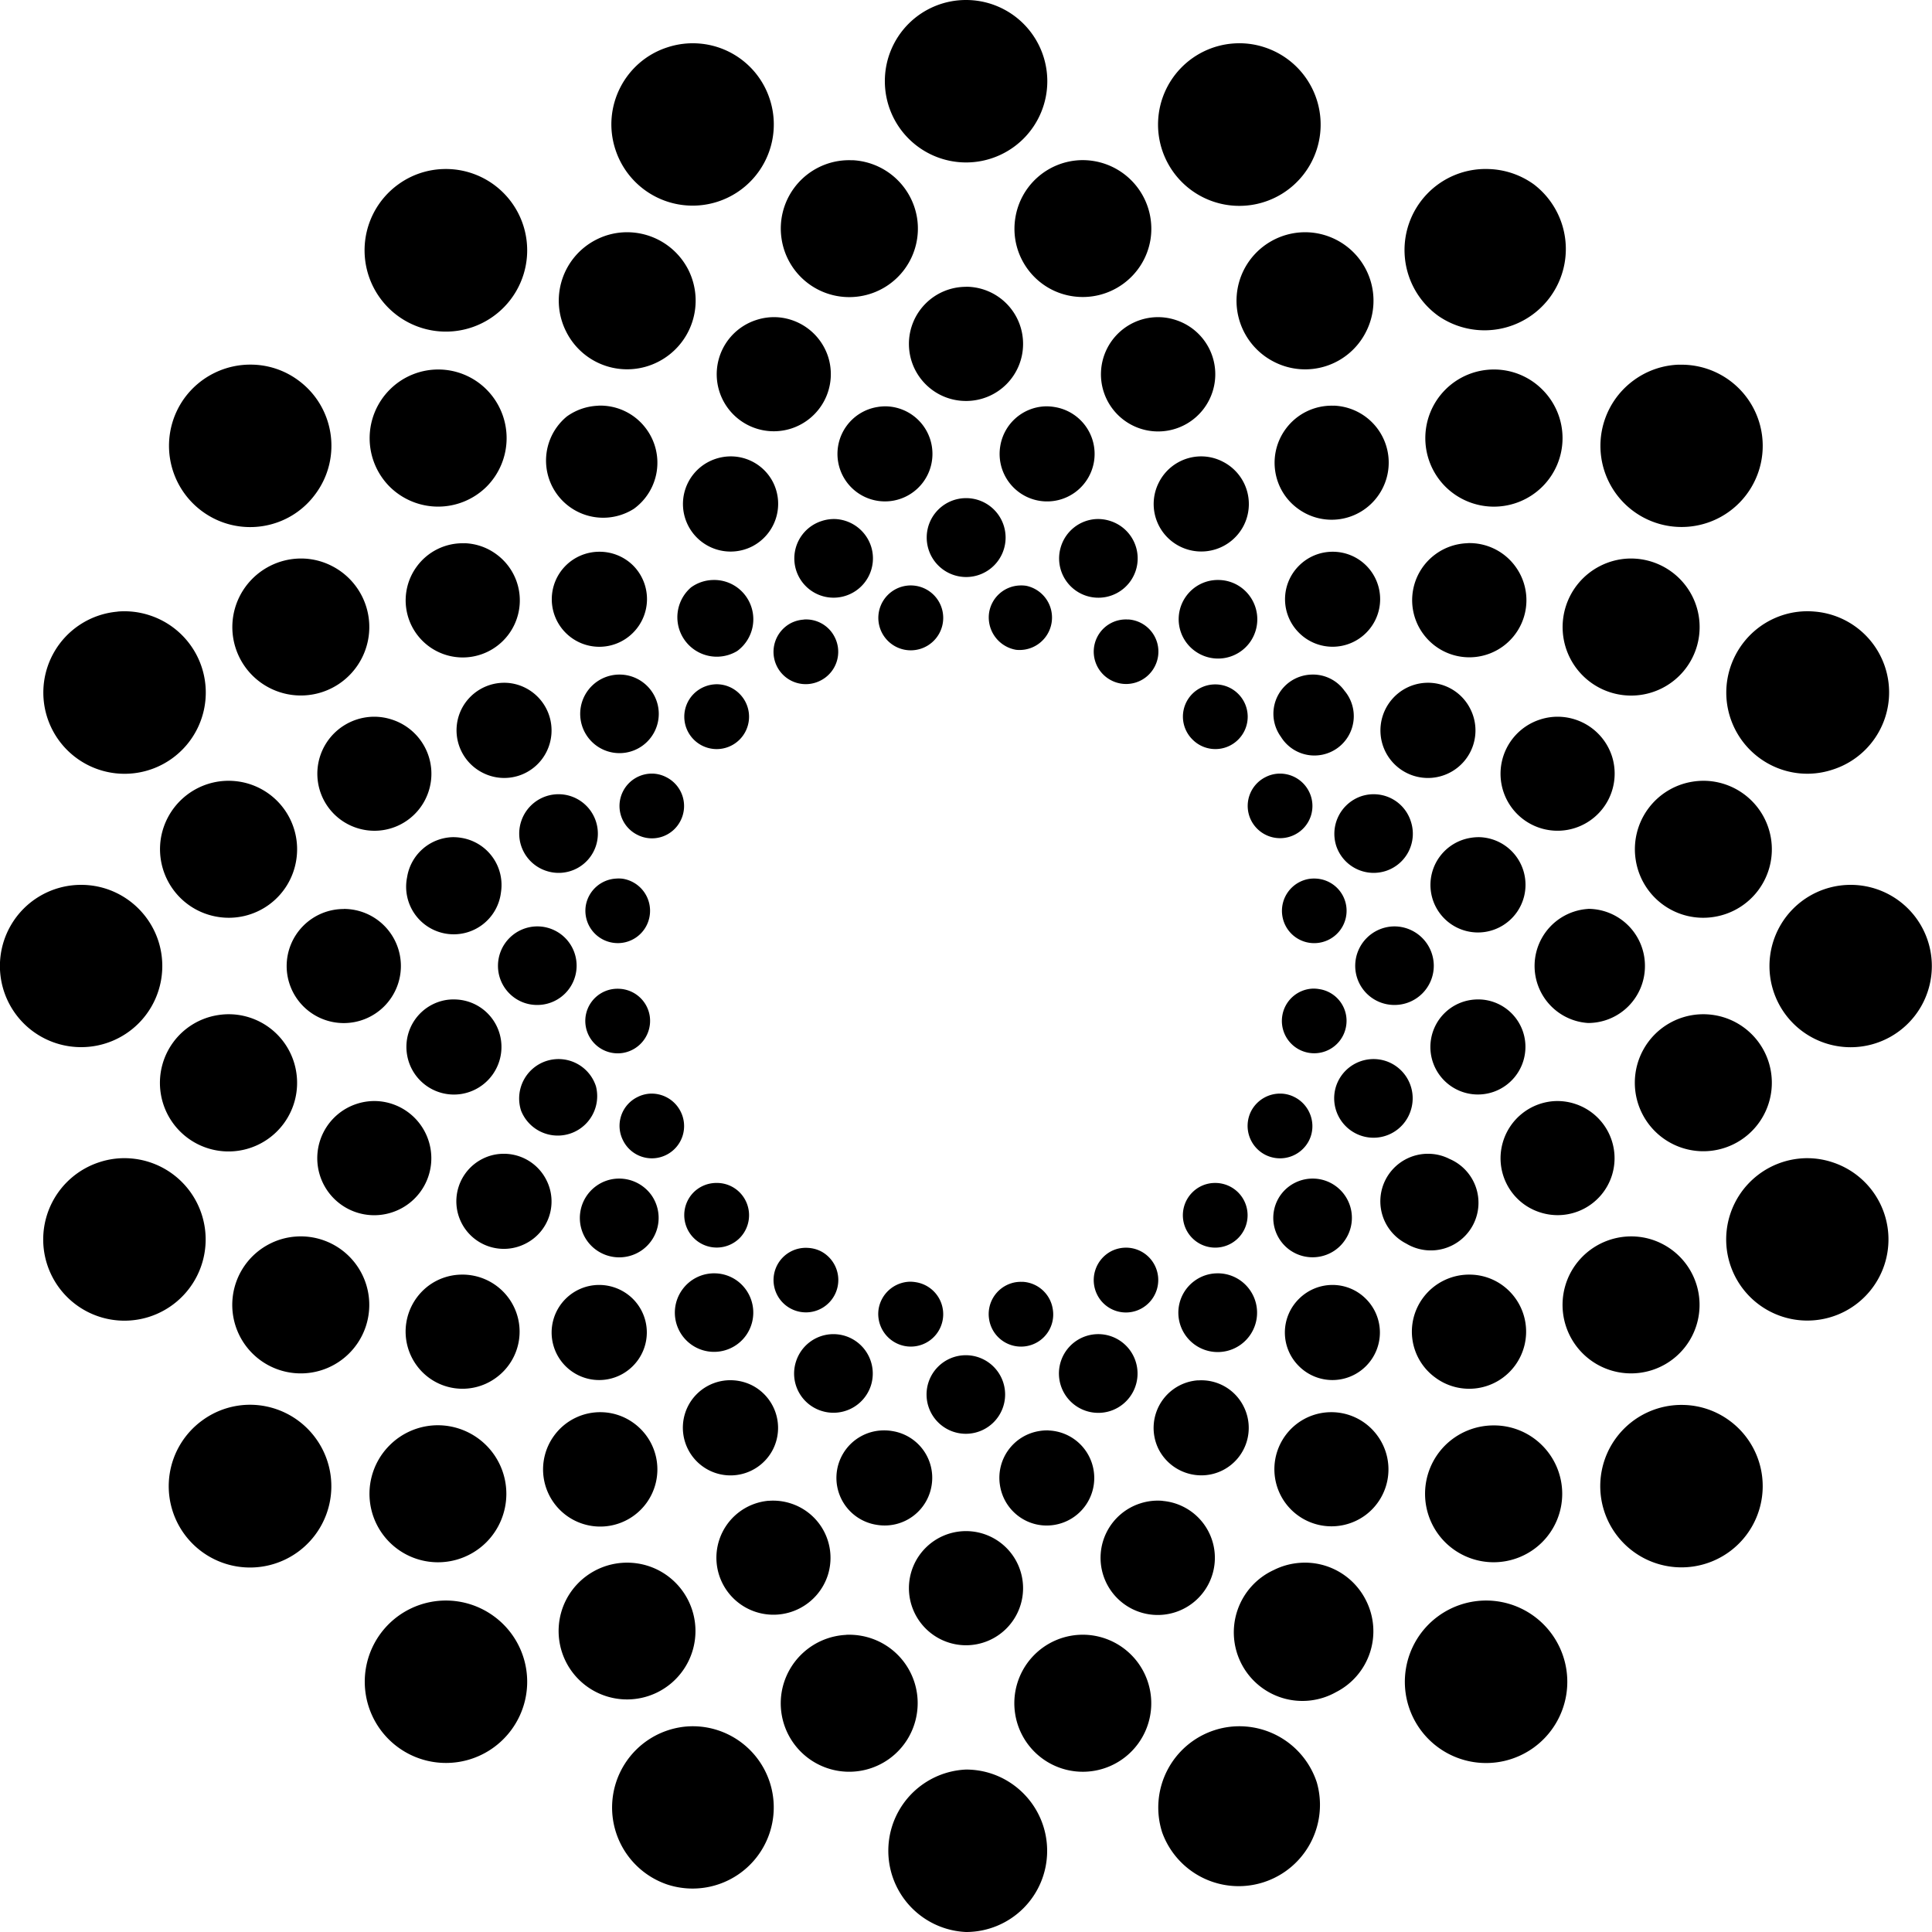 <svg xmlns="http://www.w3.org/2000/svg" width="1em" height="1em" viewBox="0 0 24 24"><path fill="currentColor" d="M12 0a1.007 1.007 0 0 0-1.008 1.008A1.009 1.009 0 1 0 12 0M8.69.541a1.007 1.007 0 0 0-.399.047c-.528.17-.82.74-.646 1.27a1.007 1.007 0 1 0 1.918-.624A1.004 1.004 0 0 0 8.69.541m6.62 0a1.01 1.01 0 1 0 1.047 1.316a1.01 1.01 0 0 0-.65-1.27a.998.998 0 0 0-.396-.046m-4.722 1.45a.852.852 0 0 0-.172.009a.849.849 0 0 0-.707.973a.85.85 0 0 0 .975.707a.851.851 0 0 0 .707-.973a.854.854 0 0 0-.803-.717m2.824 0a.85.85 0 0 0-.8.716c-.075.464.241.9.704.973c.464.073.9-.242.975-.705A.853.853 0 0 0 13.584 2a.854.854 0 0 0-.172-.01m-7.908.11a1.002 1.002 0 0 0-.557.191a1.01 1.01 0 1 0 .557-.191m12.992 0a1.007 1.007 0 0 0-.629 1.824a1.01 1.01 0 0 0 1.188-1.633a1.01 1.01 0 0 0-.559-.191M7.73 2.887a.843.843 0 0 0-.325.091a.85.85 0 0 0-.37 1.145a.846.846 0 0 0 1.142.371a.853.853 0 0 0 .373-1.144a.854.854 0 0 0-.82-.463m8.543 0a.854.854 0 0 0-.82.463a.851.851 0 0 0 .372 1.144a.846.846 0 0 0 1.143-.37a.85.85 0 0 0-.37-1.146a.852.852 0 0 0-.325-.091M12 3.563a.709.709 0 0 0-.709.708c0 .393.317.71.709.71a.708.708 0 0 0 .709-.71a.709.709 0 0 0-.709-.709m-2.328.38a.706.706 0 0 0-.28.034a.708.708 0 0 0-.454.892a.709.709 0 0 0 .892.455a.71.71 0 0 0 .457-.892a.712.712 0 0 0-.615-.489m4.656 0a.71.71 0 1 0 .734.926a.708.708 0 0 0-.454-.892a.705.705 0 0 0-.28-.034M3.145 4.53a1.013 1.013 0 0 0-.854.416a1.01 1.01 0 0 0 .225 1.409c.45.327 1.08.228 1.406-.223c.33-.45.231-1.082-.22-1.41a.995.995 0 0 0-.557-.192m17.713 0a1.003 1.003 0 0 0-.56.192a1.008 1.008 0 1 0 .559-.191M5.443 4.59a.85.85 0 0 0-.601.25a.853.853 0 0 0-.002 1.205a.855.855 0 0 0 1.205 0a.855.855 0 0 0 0-1.205a.847.847 0 0 0-.602-.25m13.116 0a.852.852 0 0 0-.604.25a.853.853 0 0 0 0 1.205a.854.854 0 0 0 1.205 0a.85.85 0 0 0 0-1.205a.847.847 0 0 0-.601-.25m-11.125.45a.709.709 0 0 0-.393.134a.71.71 0 0 0 .834 1.146a.707.707 0 0 0 .156-.988a.707.707 0 0 0-.597-.293zm9.132 0a.707.707 0 0 0-.597.292c-.23.317-.16.76.156.988a.707.707 0 0 0 .99-.156a.708.708 0 0 0-.549-1.125m-5.546.009a.59.59 0 0 0-.12.008a.59.59 0 1 0 .676.49a.59.59 0 0 0-.557-.498m1.96 0a.588.588 0 0 0-.554.498a.59.59 0 1 0 .674-.49a.59.59 0 0 0-.12-.008m-3.945.623a.605.605 0 0 0-.228.064a.59.59 0 0 0-.258.793a.592.592 0 0 0 .795.26a.595.595 0 0 0 .26-.797a.589.589 0 0 0-.569-.32m5.932 0a.589.589 0 0 0-.569.32a.589.589 0 0 0 .256.795a.592.592 0 0 0 .797-.258a.59.59 0 0 0-.26-.793a.586.586 0 0 0-.224-.064M12 6.188a.489.489 0 0 0-.488.488a.49.49 0 1 0 .488-.488m-1.603.261a.484.484 0 0 0-.192.024a.487.487 0 1 0 .3.928a.488.488 0 0 0 .315-.616a.492.492 0 0 0-.424-.336m3.206 0a.487.487 0 0 0-.421.336a.488.488 0 0 0 .312.616a.488.488 0 0 0 .303-.928a.49.49 0 0 0-.194-.024m-7.83.3a.705.705 0 0 0-.597.292a.709.709 0 1 0 .988-.158a.702.702 0 0 0-.39-.135m12.456 0a.71.71 0 0 0-.393.134a.707.707 0 0 0-.158.99a.709.709 0 1 0 1.149-.832a.705.705 0 0 0-.598-.293m-10.784.107a.592.592 0 0 0-.418.173a.59.59 0 0 0 0 .834a.59.59 0 0 0 .836 0a.591.591 0 0 0 .002-.836a.592.592 0 0 0-.42-.171m9.11 0a.589.589 0 0 0-.418.173a.587.587 0 0 0 0 .834a.589.589 0 0 0 .834 0a.59.59 0 0 0 .002-.834a.588.588 0 0 0-.418-.173M3.799 6.94a.856.856 0 0 0-.82.464a.849.849 0 0 0 .372 1.143a.85.85 0 1 0 .772-1.516a.843.843 0 0 0-.324-.091m16.404 0a.853.853 0 0 0-.326.091a.851.851 0 1 0 1.144.373a.854.854 0 0 0-.818-.464m-11.35.265a.483.483 0 0 0-.269.092a.49.49 0 0 0 .574.79a.489.489 0 0 0 .108-.68a.484.484 0 0 0-.412-.202m6.294 0a.485.485 0 0 0-.413.201a.487.487 0 0 0 .11.682a.488.488 0 0 0 .681-.108a.49.49 0 0 0-.109-.683a.483.483 0 0 0-.27-.092m-3.813.068a.388.388 0 0 0-.08.004a.403.403 0 1 0 .08-.004m1.332 0a.4.4 0 0 0-.379.338a.408.408 0 0 0 .334.461a.403.403 0 0 0 .127-.795a.41.41 0 0 0-.082-.004m-11.205.325a1.009 1.009 0 1 0 .396.045a1.001 1.001 0 0 0-.396-.046m21.078 0a1 1 0 0 0-.396.045c-.53.173-.821.743-.649 1.273c.174.53.741.82 1.27.646a1.007 1.007 0 0 0-.225-1.964m-12.555.1a.409.409 0 0 0-.156.042a.403.403 0 0 0-.176.54a.4.4 0 0 0 .541.175a.4.4 0 0 0 .176-.539a.397.397 0 0 0-.385-.219m4.032 0a.399.399 0 0 0-.385.216a.401.401 0 0 0 .176.541a.4.4 0 0 0 .539-.176a.4.4 0 0 0-.176-.54a.398.398 0 0 0-.154-.042m-6.305.685a.488.488 0 1 0 .27.092a.485.485 0 0 0-.27-.092m8.58 0a.49.49 0 0 0-.271.092a.487.487 0 0 0-.108.681a.489.489 0 1 0 .79-.572a.481.481 0 0 0-.411-.201m-9.986.103a.594.594 0 0 0-.57.322a.591.591 0 0 0 .26.794a.587.587 0 0 0 .792-.256a.593.593 0 0 0-.258-.797a.584.584 0 0 0-.224-.063m11.392 0a.59.59 0 0 0-.226.063a.593.593 0 0 0-.258.797a.59.59 0 0 0 .793.257a.59.59 0 0 0 .258-.795a.587.587 0 0 0-.567-.322M8.904 8.5a.41.41 0 0 0-.287.12a.402.402 0 0 0 .002.568a.402.402 0 0 0 .568 0a.402.402 0 0 0 0-.569a.4.4 0 0 0-.283-.119m6.194.002a.4.4 0 0 0-.286.117a.4.4 0 0 0 .003.569a.4.4 0 0 0 .566 0a.401.401 0 0 0 0-.569a.4.4 0 0 0-.283-.117M4.59 8.906a.708.708 0 0 0-.158 1.379a.707.707 0 0 0 .892-.453a.707.707 0 0 0-.455-.893a.703.703 0 0 0-.28-.033m14.82 0a.703.703 0 0 0-.28.033a.707.707 0 1 0 .438 1.346a.71.71 0 0 0 .457-.892a.711.711 0 0 0-.615-.487m-11.283.705a.402.402 0 0 0-.387.22a.4.4 0 0 0 .176.538a.397.397 0 0 0 .539-.174a.401.401 0 0 0-.176-.54a.394.394 0 0 0-.152-.044m7.746 0a.392.392 0 0 0-.152.043a.4.4 0 0 0-.176.541a.403.403 0 0 0 .539.174a.399.399 0 0 0 .176-.54a.403.403 0 0 0-.387-.218M2.801 9.7a.853.853 0 0 0-.803.717a.852.852 0 0 0 .709.973a.848.848 0 0 0 .973-.705a.85.85 0 0 0-.705-.975a.875.875 0 0 0-.174-.01m18.398 0a.854.854 0 0 0-.172.01a.85.85 0 0 0-.707.975a.848.848 0 0 0 .973.705a.85.85 0 0 0 .707-.973a.852.852 0 0 0-.8-.717m-14.305.168a.488.488 0 0 0-.421.336a.487.487 0 0 0 .314.615a.487.487 0 0 0 .615-.312a.49.49 0 0 0-.314-.617a.489.489 0 0 0-.194-.022m10.211 0a.489.489 0 0 0-.193.022a.493.493 0 0 0-.314.617a.49.49 0 0 0 .617.312a.486.486 0 0 0 .31-.615a.483.483 0 0 0-.42-.336M5.611 10.4a.59.59 0 0 0-.554.498a.591.591 0 1 0 1.166.188a.593.593 0 0 0-.493-.678a.586.586 0 0 0-.119-.008m12.778 0a.593.593 0 0 0-.12.008a.592.592 0 0 0-.492.678a.59.59 0 0 0 .676.49a.592.592 0 0 0 .49-.678a.59.59 0 0 0-.554-.498m-10.733.514a.404.404 0 0 0-.379.336a.402.402 0 0 0 .336.461a.4.4 0 0 0 .457-.332a.403.403 0 0 0-.334-.463a.394.394 0 0 0-.08-.002m8.688 0a.417.417 0 0 0-.082.004a.402.402 0 0 0-.332.461a.4.4 0 0 0 .459.332a.402.402 0 0 0 .334-.459a.4.4 0 0 0-.38-.338m-15.336.078a1.008 1.008 0 0 0 0 2.016A1.007 1.007 0 0 0 2.016 12c0-.556-.451-1.008-1.008-1.008zm21.984 0a1.008 1.008 0 1 0-.003 2.017a1.008 1.008 0 0 0 .003-2.017m-18.72.3a.709.709 0 0 0-.71.708a.709.709 0 0 0 .71.709A.709.709 0 0 0 4.98 12a.709.709 0 0 0-.709-.709m15.456 0a.71.71 0 0 0 0 1.417a.706.706 0 0 0 .707-.709a.707.707 0 0 0-.707-.709m-13.052.218a.49.49 0 0 0-.489.49c0 .269.219.488.489.486a.488.488 0 1 0 0-.976m10.648 0a.49.49 0 0 0-.488.49a.486.486 0 0 0 .488.486a.487.487 0 0 0 .488-.486a.49.49 0 0 0-.488-.49m-1.017.773a.4.4 0 0 0-.377.338a.401.401 0 1 0 .793.127a.398.398 0 0 0-.334-.459a.408.408 0 0 0-.082-.006m-8.614.002a.417.417 0 0 0-.082.004a.4.4 0 0 0-.334.46a.403.403 0 0 0 .461.333a.404.404 0 0 0 .334-.46a.4.4 0 0 0-.379-.337m-2.027.133a.606.606 0 0 0-.121.006a.59.59 0 0 0-.488.676a.59.59 0 0 0 .673.492a.592.592 0 0 0 .493-.678a.589.589 0 0 0-.557-.496m12.668 0a.59.59 0 0 0-.557.498a.59.59 0 1 0 1.166.184a.589.589 0 0 0-.49-.676a.585.585 0 0 0-.119-.006M2.879 12.6a.854.854 0 0 0-.172.01a.852.852 0 1 0 .973.707a.85.85 0 0 0-.801-.717m18.242 0a.851.851 0 1 0 .174.01a.874.874 0 0 0-.174-.01m-14.14.558a.492.492 0 0 0-.194.022a.49.49 0 0 0-.314.617a.49.49 0 0 0 .93-.303a.488.488 0 0 0-.423-.336m10.04 0a.49.49 0 0 0-.423.336a.49.49 0 0 0 .314.615a.485.485 0 0 0 .613-.312a.488.488 0 0 0-.31-.617a.492.492 0 0 0-.194-.022m-8.95.428a.396.396 0 0 0-.153.043a.398.398 0 0 0-.176.54a.399.399 0 0 0 .537.177a.4.4 0 0 0 .176-.54a.403.403 0 0 0-.385-.22m7.86 0a.405.405 0 0 0-.388.219a.404.404 0 0 0 .176.54a.404.404 0 0 0 .543-.175c.1-.196.02-.44-.178-.541a.39.39 0 0 0-.152-.043m-11.22.094a.705.705 0 0 0-.28.033a.71.71 0 0 0-.454.894a.707.707 0 0 0 .892.454a.707.707 0 0 0 .455-.893a.711.711 0 0 0-.613-.488m14.578 0a.712.712 0 0 0-.613.49c-.12.372.082.77.455.89a.707.707 0 0 0 .892-.453a.71.71 0 0 0-.455-.894a.704.704 0 0 0-.279-.033m-13.07.654a.58.58 0 0 0-.225.062a.591.591 0 0 0-.26.795a.59.59 0 0 0 .795.258a.586.586 0 0 0 .258-.793a.591.591 0 0 0-.568-.322m11.562 0a.592.592 0 0 0-.568.32a.59.59 0 0 0 .258.795a.592.592 0 1 0 .535-1.053a.578.578 0 0 0-.225-.062m-16.148.057a.992.992 0 0 0-.397.046a1.009 1.009 0 1 0 1.27.647a1.009 1.009 0 0 0-.873-.693m20.734 0a1.01 1.01 0 0 0-.873.693a1.008 1.008 0 1 0 1.27-.646a.992.992 0 0 0-.397-.047m-14.691.25a.485.485 0 0 0-.27.093a.49.49 0 0 0-.11.682a.49.49 0 0 0 .685.11a.491.491 0 0 0 .109-.684a.494.494 0 0 0-.414-.201m8.648 0a.491.491 0 0 0-.412.2a.49.49 0 0 0 .107.684c.219.159.526.11.682-.109a.488.488 0 0 0-.107-.682a.484.484 0 0 0-.27-.093m-7.42.054a.402.402 0 0 0-.285.115a.402.402 0 0 0 0 .569a.403.403 0 0 0 .569.002a.403.403 0 0 0 0-.57a.397.397 0 0 0-.284-.116m6.192 0a.398.398 0 0 0-.283.117a.401.401 0 1 0 .568.569a.402.402 0 0 0 0-.569a.403.403 0 0 0-.285-.117m-11.42.666a.842.842 0 0 0-.324.09a.851.851 0 1 0 .324-.09m16.648 0a.855.855 0 0 0-.82.463a.851.851 0 1 0 1.144-.373a.84.84 0 0 0-.324-.09m-6.365.139a.404.404 0 0 0-.154.043a.405.405 0 0 0-.174.541a.399.399 0 0 0 .539.176a.404.404 0 0 0 .176-.541a.4.4 0 0 0-.387-.219m-3.918.002a.401.401 0 0 0-.387.217a.401.401 0 0 0 .176.54a.402.402 0 0 0 .365-.717a.402.402 0 0 0-.154-.04m-1.152.316a.487.487 0 0 0-.412.202a.487.487 0 1 0 .789.572a.49.49 0 0 0-.108-.682a.483.483 0 0 0-.27-.092m6.224 0a.483.483 0 0 0-.27.092a.489.489 0 1 0 .682.11a.486.486 0 0 0-.412-.202m-9.39.016a.7.7 0 0 0-.391.133a.712.712 0 0 0-.156.992a.704.704 0 0 0 .988.156a.707.707 0 0 0 .158-.988a.711.711 0 0 0-.6-.293m12.554 0a.713.713 0 0 0-.6.293a.705.705 0 0 0 .159.988a.706.706 0 0 0 .99-.156a.711.711 0 0 0-.158-.992a.699.699 0 0 0-.39-.133m-6.98.088a.405.405 0 0 0-.381.342a.406.406 0 0 0 .338.459a.402.402 0 0 0 .125-.795a.412.412 0 0 0-.082-.006m1.406.002a.41.41 0 0 0-.082.004a.401.401 0 0 0-.332.46a.401.401 0 0 0 .46.335a.399.399 0 0 0 .331-.46a.4.4 0 0 0-.377-.34m-5.258.039a.59.59 0 0 0-.418.174a.59.59 0 0 0 .836.834a.589.589 0 0 0 .002-.834a.596.596 0 0 0-.42-.174m9.11 0a.59.59 0 0 0-.418.174a.587.587 0 0 0 0 .834a.588.588 0 0 0 .834 0a.59.59 0 0 0 0-.834a.585.585 0 0 0-.416-.174m-6.242.613a.488.488 0 0 0-.422.336a.486.486 0 0 0 .314.615a.489.489 0 0 0 .615-.312a.49.49 0 0 0-.314-.617a.49.49 0 0 0-.193-.022m3.375 0a.49.49 0 0 0-.194.022a.489.489 0 0 0 .303.93a.489.489 0 0 0 .312-.616a.488.488 0 0 0-.421-.336m-1.688.26a.488.488 0 0 0-.488.488a.488.488 0 1 0 .488-.488m-2.883.312a.59.59 0 0 0-.568.32a.593.593 0 0 0 .258.796a.592.592 0 0 0 .797-.258a.594.594 0 0 0-.258-.795a.6.6 0 0 0-.229-.063m5.766 0a.59.59 0 0 0-.227.063a.593.593 0 0 0-.26.795c.15.29.507.406.797.258a.59.59 0 0 0 .256-.795a.586.586 0 0 0-.566-.32m-11.81.303a1.004 1.004 0 0 0-.557.193a1.01 1.01 0 1 0 1.408.223a1.01 1.01 0 0 0-.852-.416m17.855.002a1.009 1.009 0 1 0 .556.192a1 1 0 0 0-.556-.192m-13.446.09a.708.708 0 0 0-.597.293a.71.71 0 1 0 .99-.158a.704.704 0 0 0-.393-.135m9.036 0a.704.704 0 0 0-.393.135a.71.71 0 0 0-.156.99a.71.71 0 0 0 .99.158a.708.708 0 0 0 .156-.99a.707.707 0 0 0-.597-.293m-11.075.162a.847.847 0 0 0-.601.25a.85.85 0 1 0 1.203 1.203a.852.852 0 0 0-.602-1.453m13.116.002a.855.855 0 0 0-.604.248a.85.85 0 0 0 0 1.203a.854.854 0 0 0 1.205 0a.85.85 0 0 0 0-1.203a.844.844 0 0 0-.601-.248m-7.592.062a.59.59 0 0 0-.066 1.174a.59.59 0 0 0 .675-.492a.587.587 0 0 0-.49-.674a.594.594 0 0 0-.12-.008m2.066 0a.591.591 0 0 0-.119.008a.588.588 0 0 0-.488.674c.05.322.35.544.674.492a.59.59 0 0 0 .49-.675a.59.59 0 0 0-.557-.498m-3.482.873a.71.71 0 0 0-.613.489a.708.708 0 0 0 .455.892a.71.71 0 0 0 .894-.455a.71.71 0 0 0-.457-.892a.707.707 0 0 0-.28-.033m4.898 0a.706.706 0 0 0-.28.032a.71.71 0 1 0 .893.457a.709.709 0 0 0-.613-.488zM12 19.02a.709.709 0 0 0-.709.709a.71.71 0 0 0 .709.709a.709.709 0 0 0 .709-.71a.709.709 0 0 0-.709-.708m-4.15.394a.852.852 0 0 0-.819.463a.85.85 0 1 0 1.145-.373a.85.85 0 0 0-.326-.09m8.3 0a.86.86 0 0 0-.328.09a.852.852 0 1 0 .775 1.516a.848.848 0 0 0 .37-1.143a.847.847 0 0 0-.817-.463m-10.576.469a1.009 1.009 0 0 0-.851.416a1.009 1.009 0 0 0 .224 1.408a1.008 1.008 0 0 0 1.409-.223a1.007 1.007 0 0 0-.223-1.408a1.01 1.01 0 0 0-.559-.193m12.852 0a1.012 1.012 0 0 0-.559.193a1.009 1.009 0 1 0 1.41.223a1.008 1.008 0 0 0-.851-.416m-7.914.426a.854.854 0 0 0-.803.718a.85.85 0 1 0 1.68.264a.849.849 0 0 0-.705-.973a.852.852 0 0 0-.172-.01m2.978 0a.851.851 0 0 0-.879.984a.85.85 0 1 0 1.68-.266a.852.852 0 0 0-.8-.718m-4.972 1.14a1.01 1.01 0 0 0-.227 1.963a1.008 1.008 0 1 0 .623-1.918a.999.999 0 0 0-.396-.045m6.964 0a.999.999 0 0 0-.396.045a1.01 1.01 0 0 0-.65 1.27a1.01 1.01 0 0 0 1.921-.621a1.012 1.012 0 0 0-.875-.694M12 21.982A1.01 1.01 0 0 0 12 24a1.007 1.007 0 0 0 1.008-1.008c0-.556-.45-1.01-1.008-1.01"/></svg>
